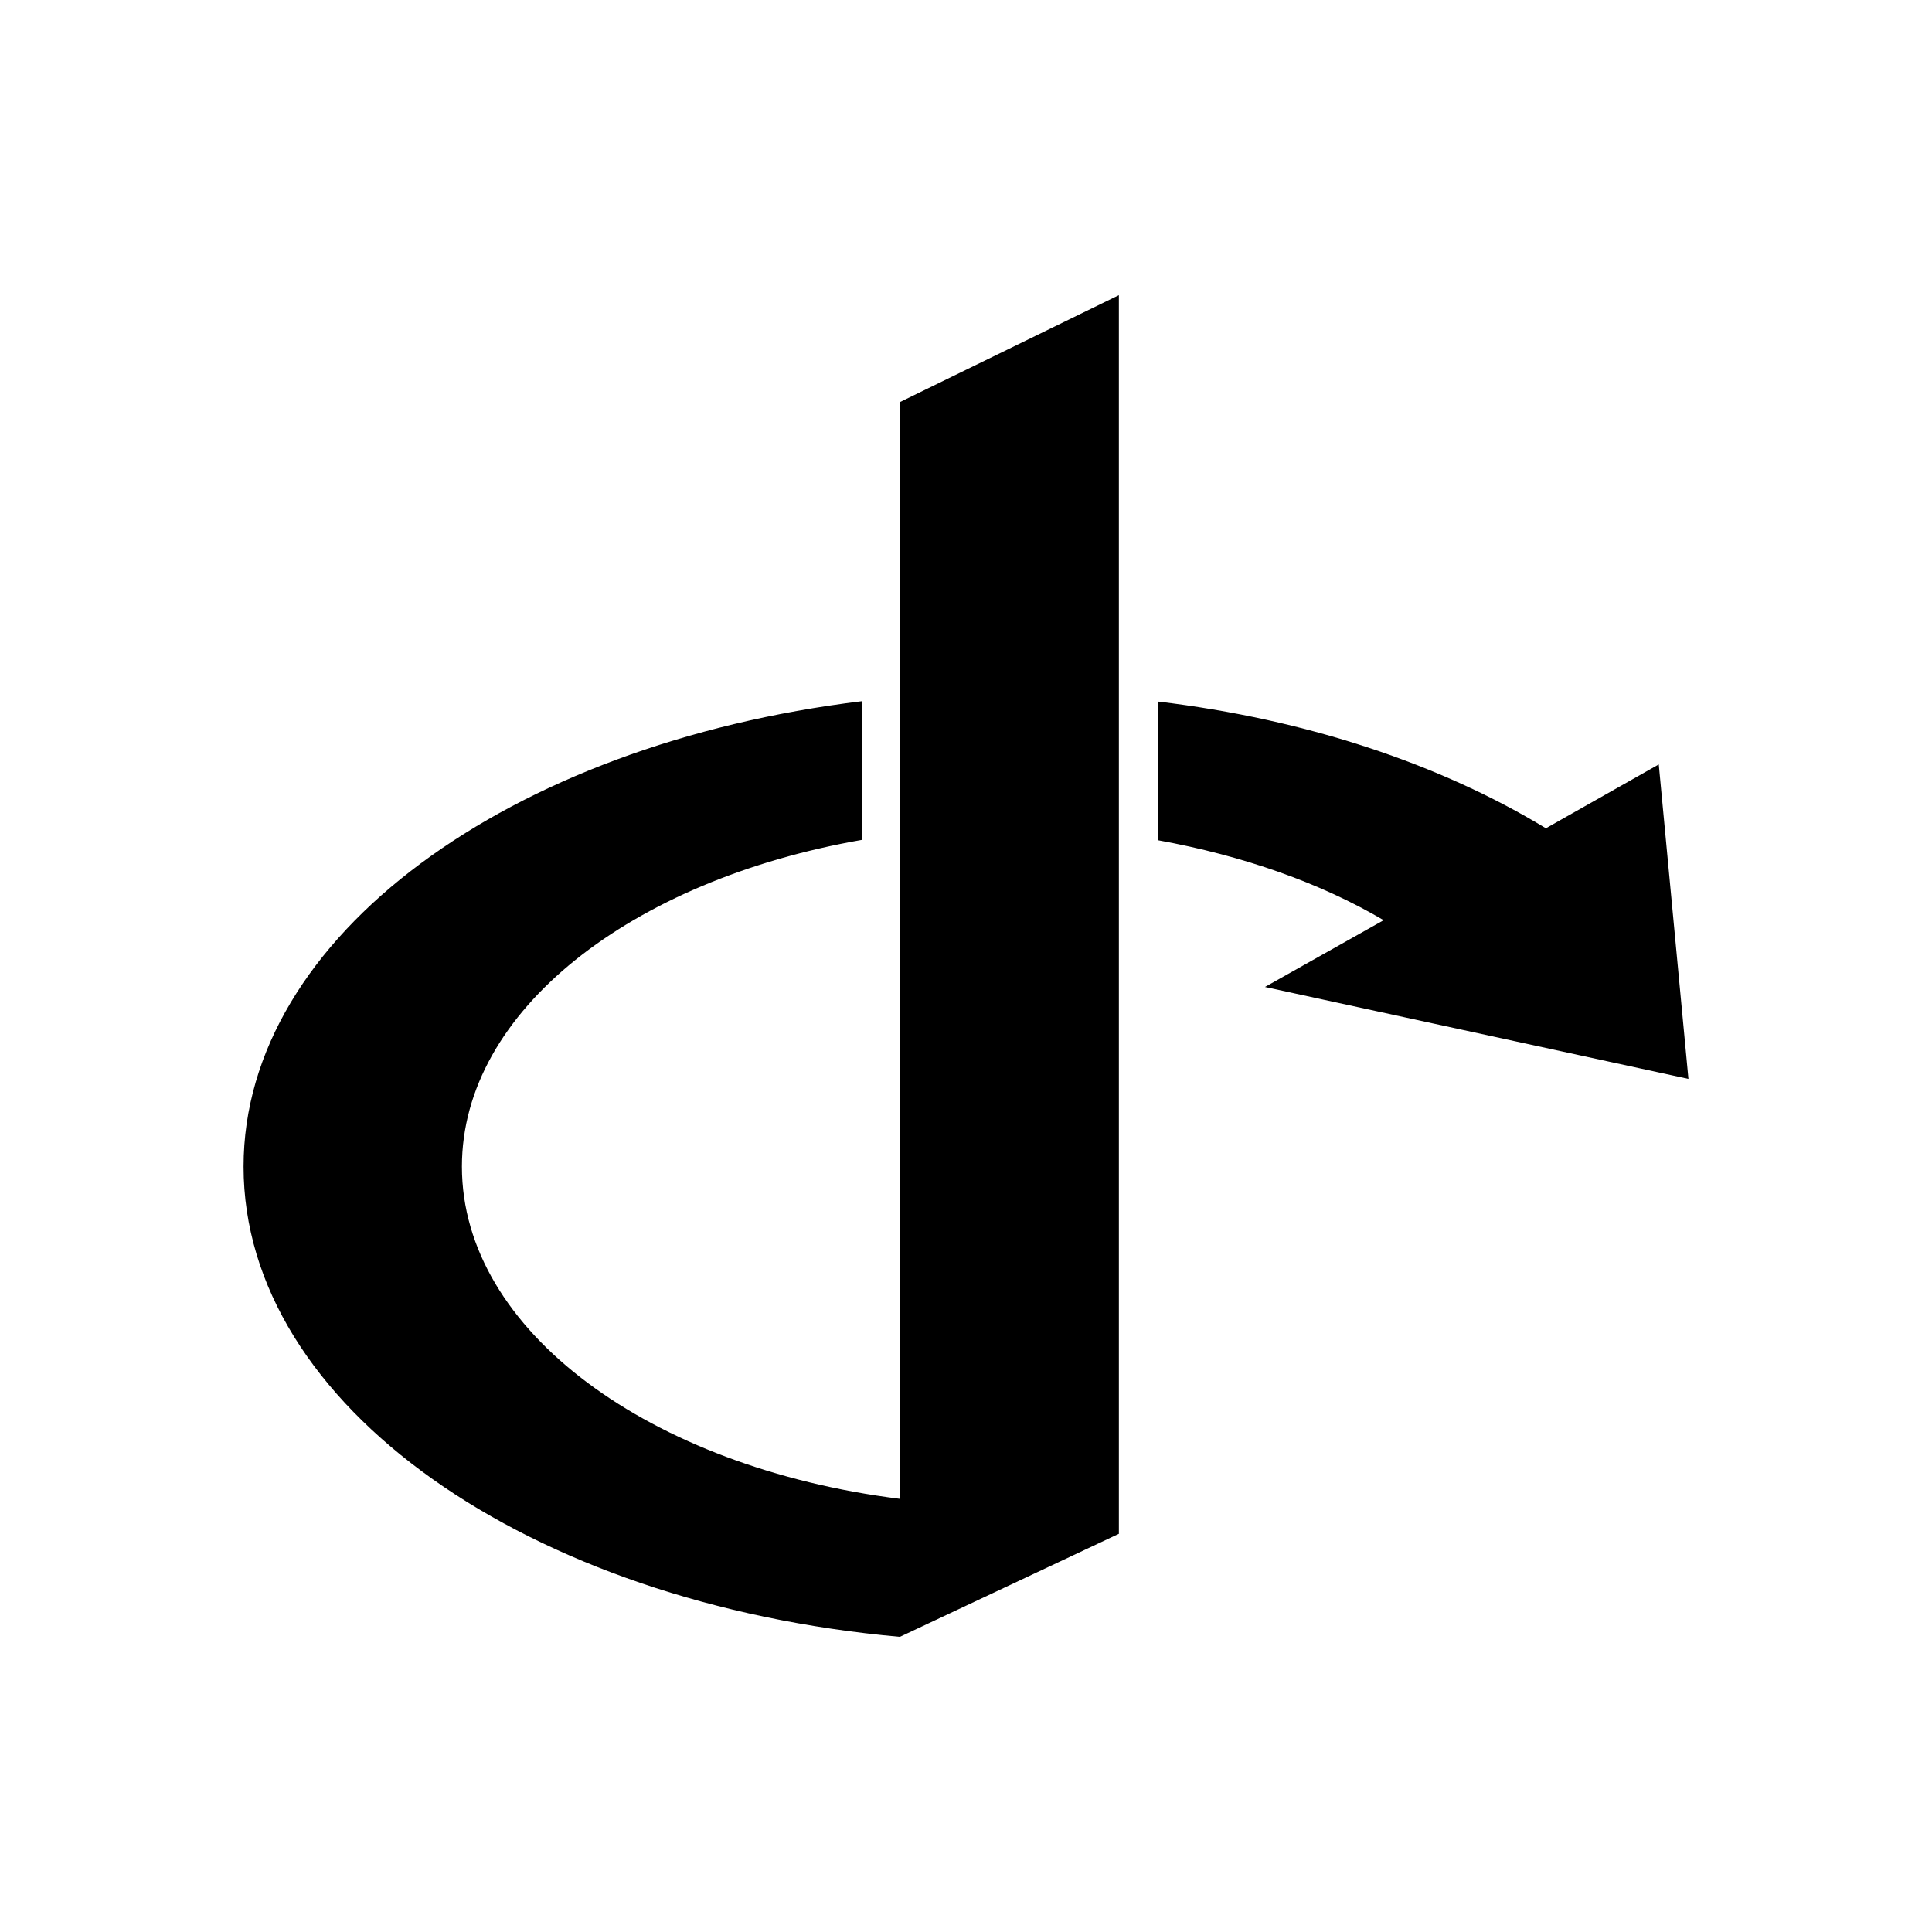 <svg xmlns="http://www.w3.org/2000/svg" width="100%" height="100%" viewBox="0 0 599.04 599.04"><path d="M347.02 475.52l-68 32C164.02 497.22 75.52 436.02 75.52 361.72c0-71.5 82.5-131 191.7-144.3v43c-71.5 12.5-124 53-124 101.3 0 51 58.5 93.3 135.7 103v-340l68-33.2v384zM523.52 334.52l-131.3-28.5 36.8-20.7c-19.5-11.5-43.5-20-70-24.8v-43c46.2 5.5 87.7 19.5 120.3 39.3l35-19.8L523.52 334.52z" /></svg>